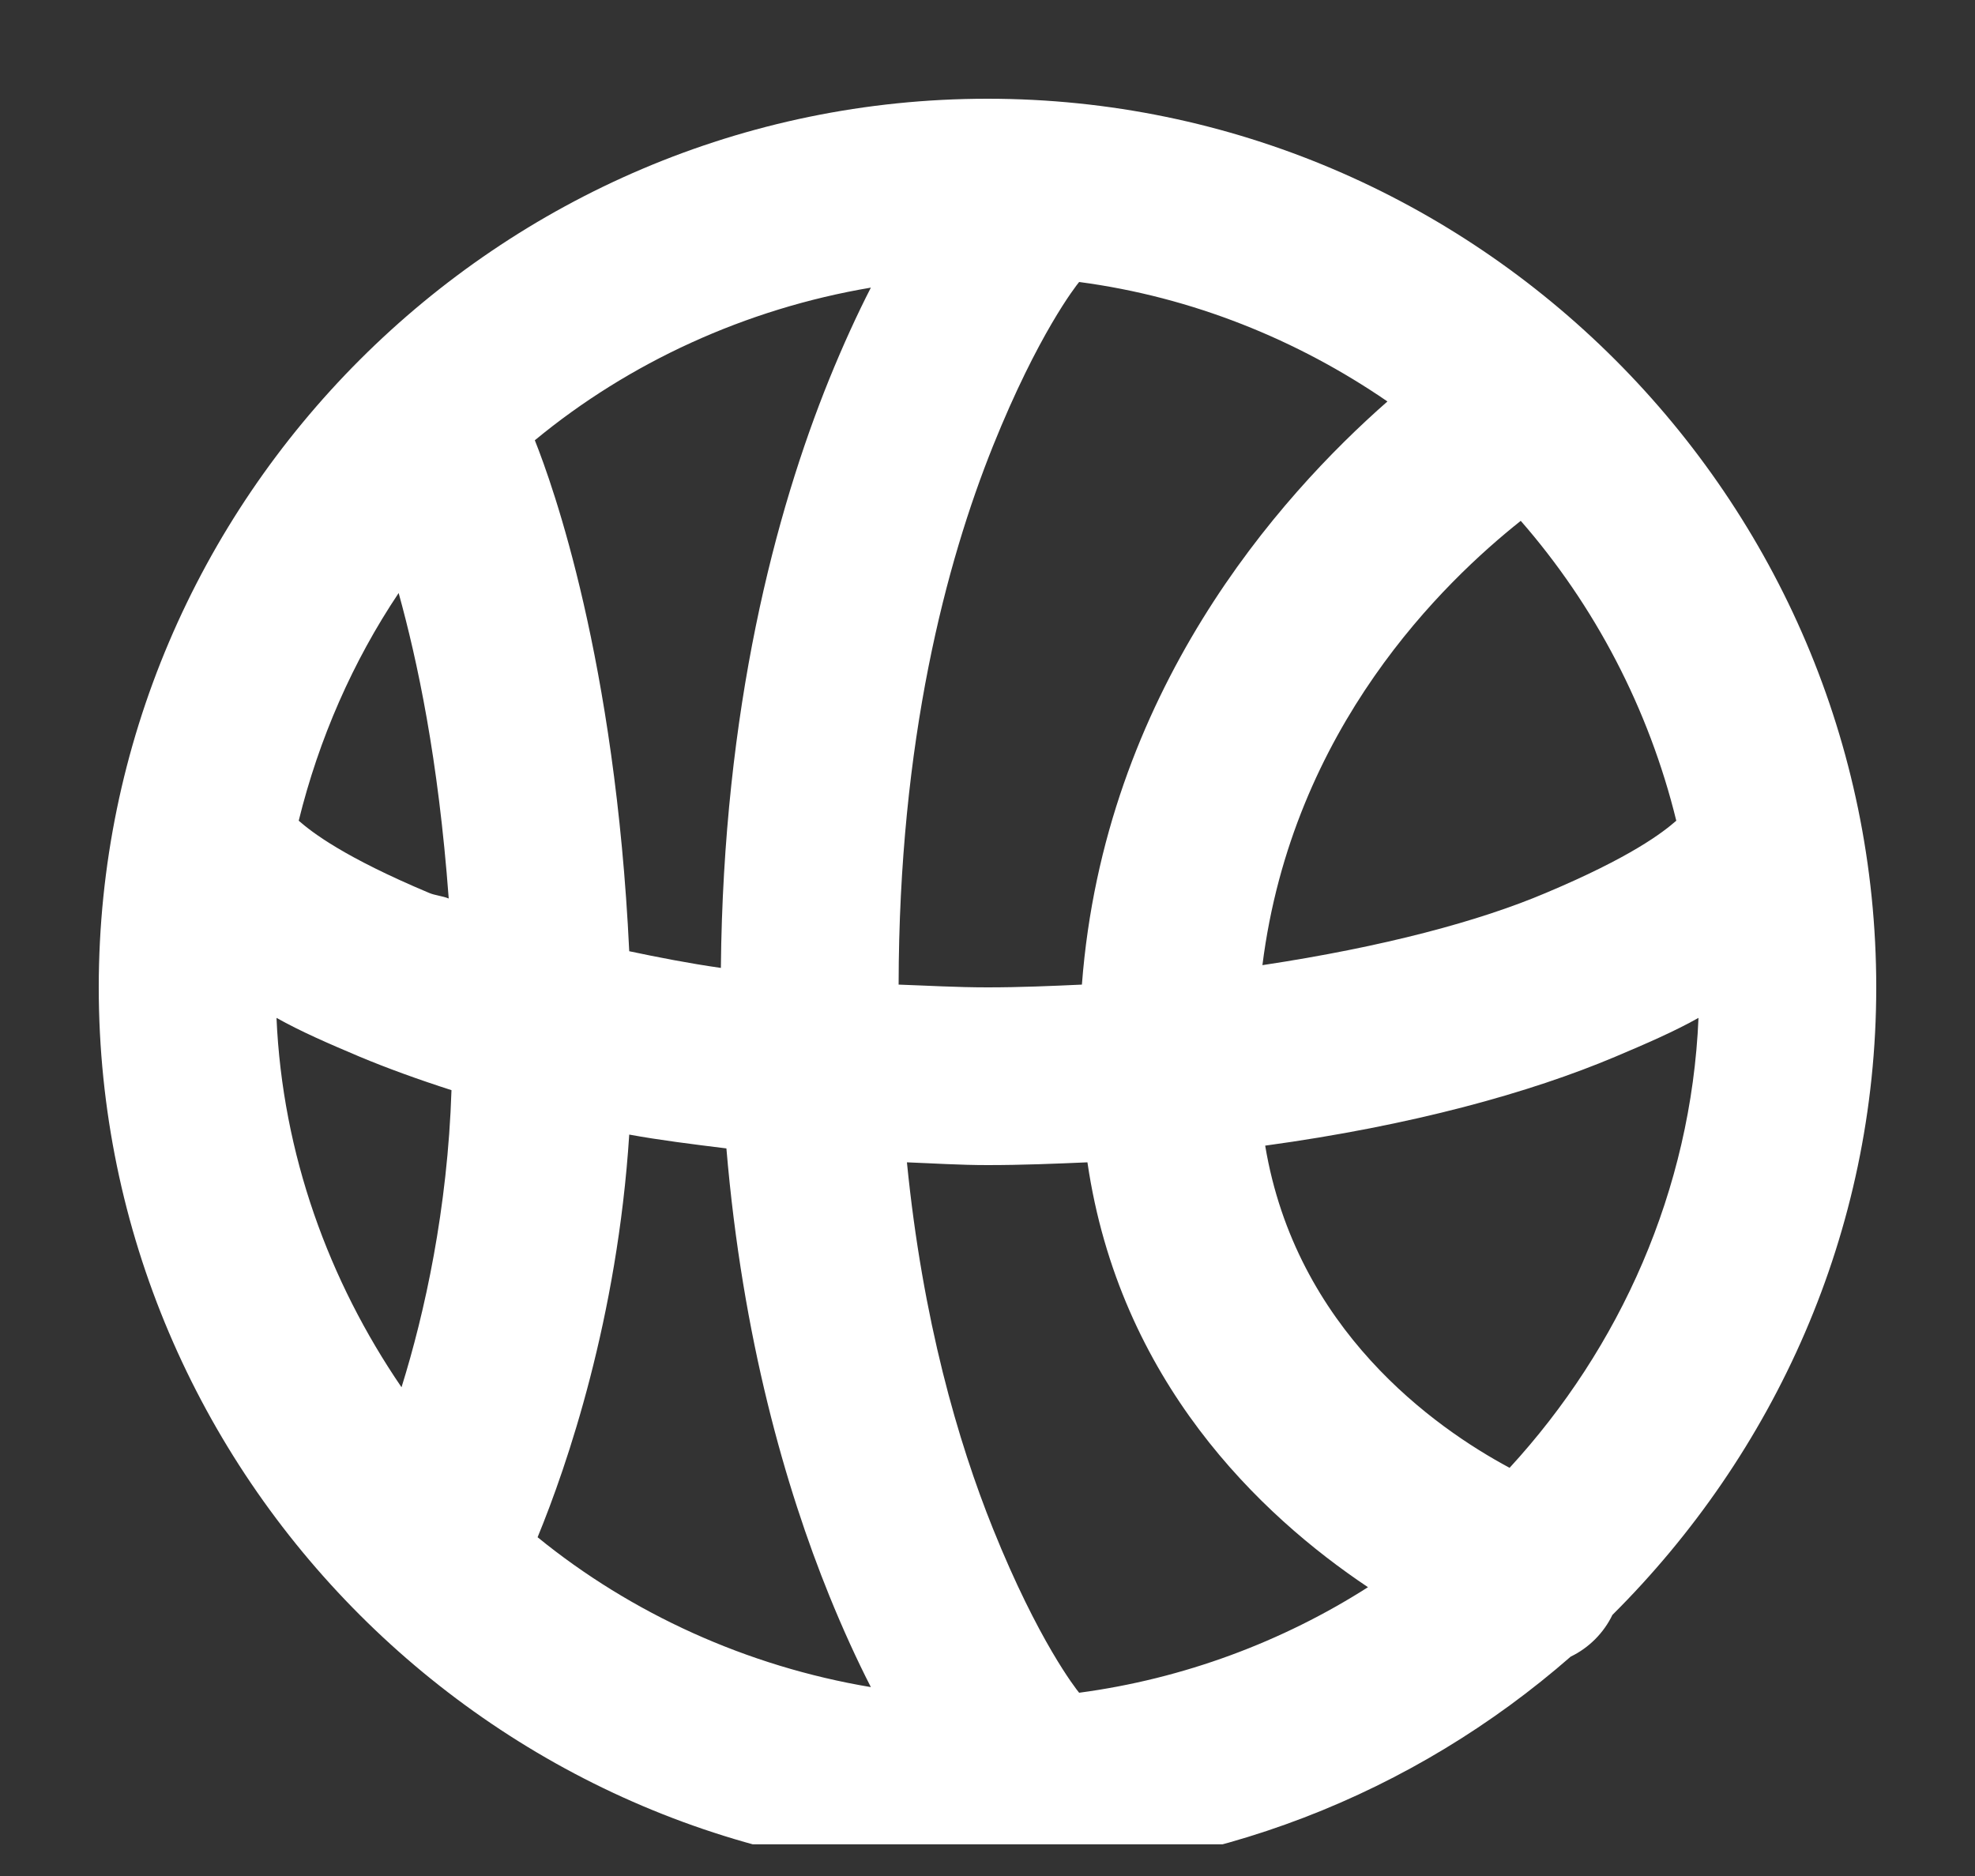 <svg width="20" height="19" viewBox="0 0 20 19" fill="none" xmlns="http://www.w3.org/2000/svg">
<rect x="0" y="0" width="20" height="19" fill="#333333" stroke="none"/>
<g clip-path="url(#clip0_1_6249)">
<path d="M10 1C5.05 1 1 5.05 1 10C1 14.95 5.05 19 10 19C12.257 19 14.321 18.163 15.906 16.778C16.089 16.69 16.24 16.539 16.328 16.356C17.966 14.725 19 12.482 19 10C19 5.05 14.95 1 10 1ZM10.928 2.856C12.071 3.007 13.139 3.44 14.05 4.066C12.953 5.029 11.181 7.015 10.956 9.972C10.65 9.986 10.33 10 10 10C9.687 10 9.388 9.982 9.1 9.972C9.103 7.497 9.582 5.697 10.056 4.516C10.513 3.38 10.896 2.895 10.928 2.856ZM8.819 2.913C8.682 3.18 8.537 3.496 8.397 3.841C7.852 5.187 7.325 7.177 7.3 9.803C6.977 9.757 6.657 9.694 6.372 9.634C6.231 6.681 5.598 4.916 5.416 4.459C6.368 3.672 7.55 3.127 8.819 2.913ZM15.4 5.275C16.149 6.133 16.697 7.177 16.975 8.312C16.838 8.432 16.514 8.682 15.653 9.044C14.982 9.329 14.015 9.589 12.784 9.775C13.087 7.363 14.63 5.887 15.4 5.275ZM4.037 6.006C4.227 6.695 4.438 7.676 4.544 9.1C4.484 9.075 4.403 9.068 4.347 9.044C3.486 8.682 3.162 8.432 3.025 8.312C3.229 7.483 3.573 6.699 4.037 6.006ZM2.8 10.309C3.046 10.447 3.32 10.566 3.644 10.703C3.914 10.816 4.241 10.935 4.572 11.041C4.533 12.243 4.301 13.298 4.066 14.05C3.331 12.974 2.86 11.691 2.8 10.309ZM17.2 10.309C17.126 12.057 16.402 13.653 15.287 14.866C14.525 14.458 13.122 13.463 12.812 11.603C14.303 11.399 15.498 11.065 16.356 10.703C16.68 10.566 16.954 10.447 17.2 10.309ZM6.372 11.491C6.678 11.547 7.015 11.589 7.356 11.631C7.518 13.554 7.957 15.073 8.397 16.159C8.537 16.504 8.682 16.82 8.819 17.087C7.564 16.877 6.393 16.342 5.444 15.569C5.743 14.841 6.252 13.354 6.372 11.491ZM9.184 11.772C9.448 11.782 9.719 11.8 10 11.8C10.348 11.8 10.689 11.786 11.012 11.772C11.336 13.987 12.76 15.344 13.853 16.075C12.988 16.627 11.986 17.003 10.928 17.144C10.896 17.105 10.513 16.62 10.056 15.484C9.701 14.602 9.343 13.371 9.184 11.772Z" fill="white"/>
</g>
<defs>
<clipPath id="clip0_1_6249">
<rect width="18.55" height="18.55" fill="white" transform="translate(0.839 0.129)"/>
</clipPath>
</defs>
</svg>
